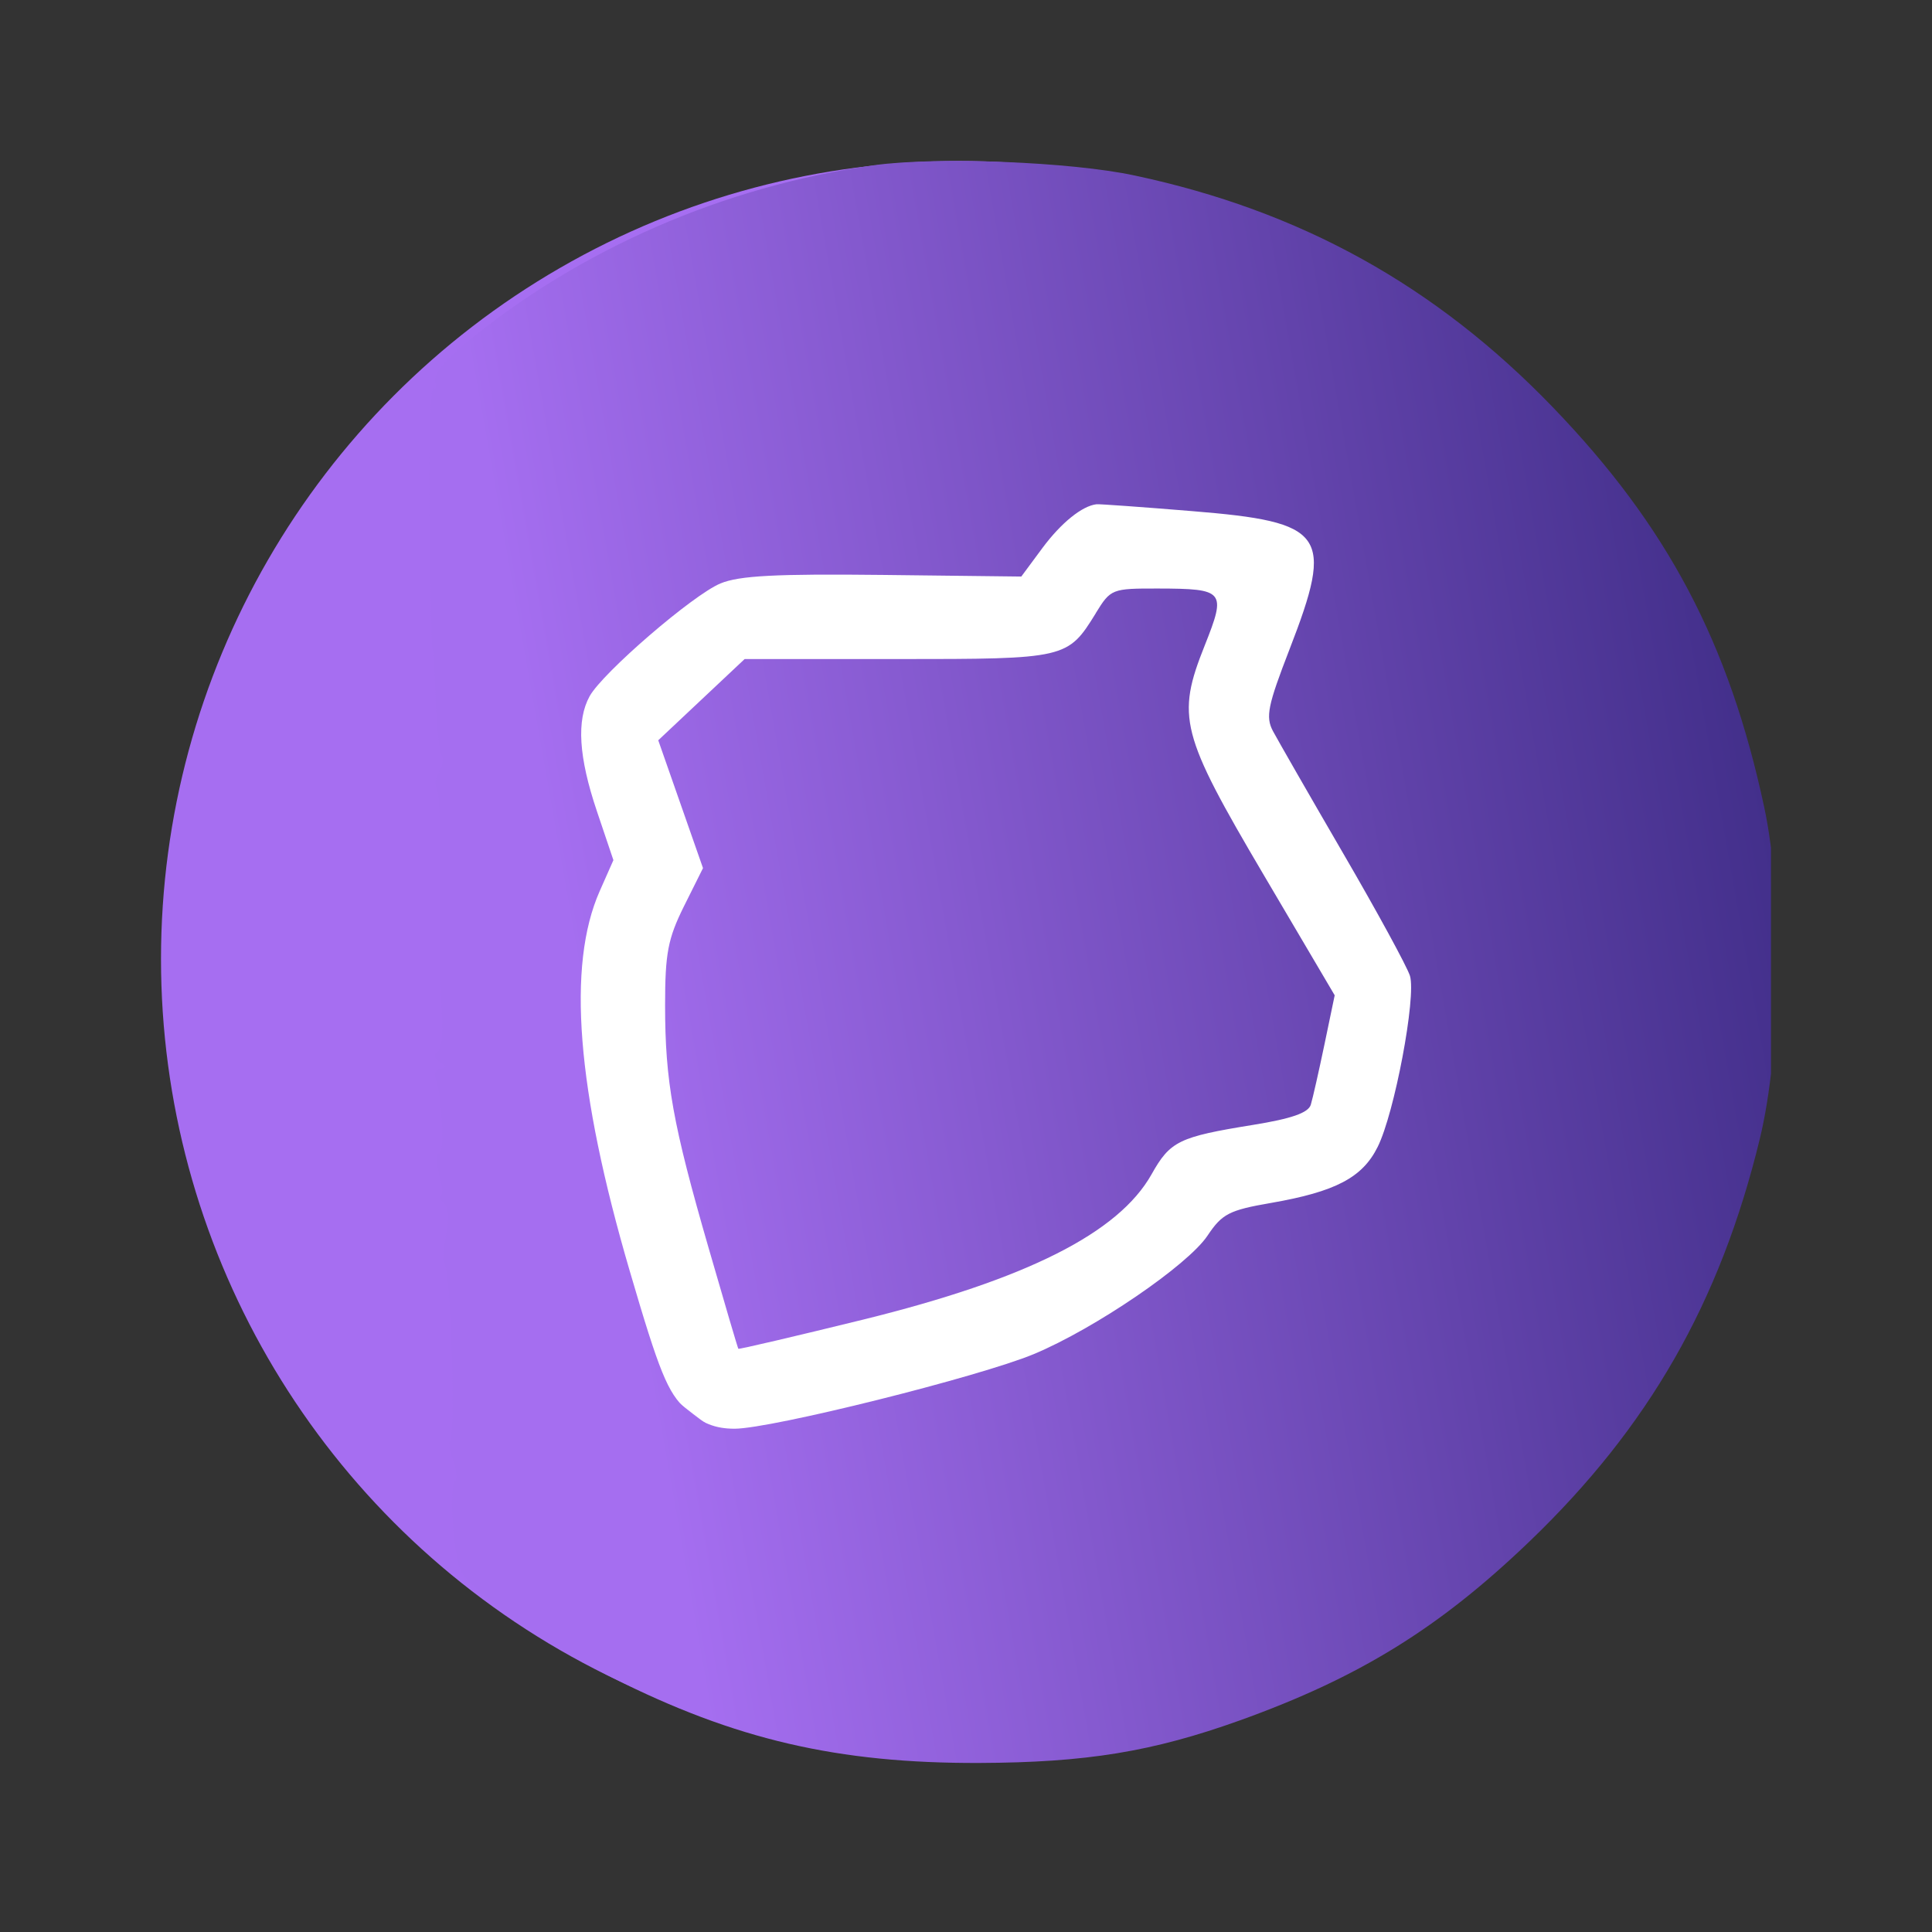 <svg width="24" height="24" fill="none" viewBox="-2 -2 24 24" id="tlos" x="494" y="360" xmlns="http://www.w3.org/2000/svg">
        <rect x="-2" y="-2" width="24" height="24" fill="#333333" stroke="none"/>
        <g clip-path="url(#pfa)">
            <circle cx="9.913" cy="9.913" r="9.913" fill="#A66EF1"/>
            <circle cx="10.957" cy="9.913" fill="#fff" r="7.13"/>
            <path fill-rule="evenodd" clip-rule="evenodd" d="M8.862.052C7 .31 5.198 1.095 3.78 2.267c-.259.214-.403.395-.374.472.026.068.017.105-.02.082-.038-.023-.06.695-.05 1.596.01.901.026 1.638.035 1.638.01 0 .03.289.042.642.014.352.047.663.074.691.028.028.014.119-.031.202-.045.084-.06.176-.031.203.028.028.047.398.043.823-.01 1.015-.003 1.567.025 2.026.013.207-.014.4-.06.428-.048.029-.033.083.035.127.084.052.087.075.012.076-.058.001-.09.051-.07.111.083.242.116.943.046.943-.042 0-.042.117 0 .264.041.144.05.263.02.263-.03 0-.013.042.04.094.058.059.068.207.027.39-.037.163-.049.314-.027.336.081.081.15 2.156.074 2.232-.02.02 0 .126.041.237.042.11.052.226.022.256-.081.081-.02.942.079 1.128.131.246 1.094.921 1.873 1.313 1.524.769 2.803 1.066 4.56 1.06 1.33-.005 2.152-.14 3.235-.528 1.482-.532 2.478-1.147 3.596-2.22 1.485-1.424 2.372-2.973 2.865-5.005.267-1.099.293-3.008.055-4.118-.437-2.045-1.204-3.495-2.628-4.972C15.832 1.547 14.155.618 12.094.18c-.787-.17-2.46-.235-3.232-.128zm3.943 4.297c1.665.135 1.77.283 1.214 1.717-.27.697-.299.838-.207 1.014.06.112.452.796.873 1.52.421.723.794 1.408.83 1.522.08.263-.192 1.709-.402 2.127-.189.38-.524.555-1.323.694-.522.09-.609.136-.79.407-.245.367-1.399 1.154-2.155 1.47-.676.282-3.264.928-3.72.928-.24 0-.408-.067-.602-.24-.228-.206-.333-.465-.7-1.719-.66-2.251-.782-3.796-.373-4.72l.17-.384-.205-.608c-.227-.673-.255-1.13-.09-1.429.164-.294 1.28-1.256 1.624-1.4.233-.097.69-.121 2.02-.106l1.718.02.265-.358c.232-.311.491-.52.67-.54.03-.004.562.034 1.183.085zm-1.192 1.268c-.35.566-.367.57-2.463.57h-1.9l-.536.504-.537.505.278.794.278.794-.236.473c-.2.403-.235.585-.235 1.23 0 .946.096 1.48.543 3.024.195.676.36 1.236.367 1.244.007.009.706-.155 1.553-.363 2.027-.5 3.17-1.075 3.58-1.804.232-.413.339-.465 1.26-.614.478-.077.687-.15.718-.25.024-.078.1-.416.17-.75l.127-.61-.882-1.496c-1.034-1.755-1.087-1.961-.732-2.851.269-.676.246-.704-.58-.706-.574-.001-.588.004-.774.306z" fill="url(#pfb)"/>
        </g>
        <defs>
            <linearGradient id="pfb" x1="19.999" y1="6.842" x2="2.105" y2="10" gradientUnits="userSpaceOnUse">
                <stop stop-color="#412E89"/>
                <stop offset=".836" stop-color="#A56EF0"/>
            </linearGradient>
            <clipPath id="pfa">
                <path fill="#fff" d="M0 0h20v20H0z"/>
            </clipPath>
        </defs>
    </svg>
